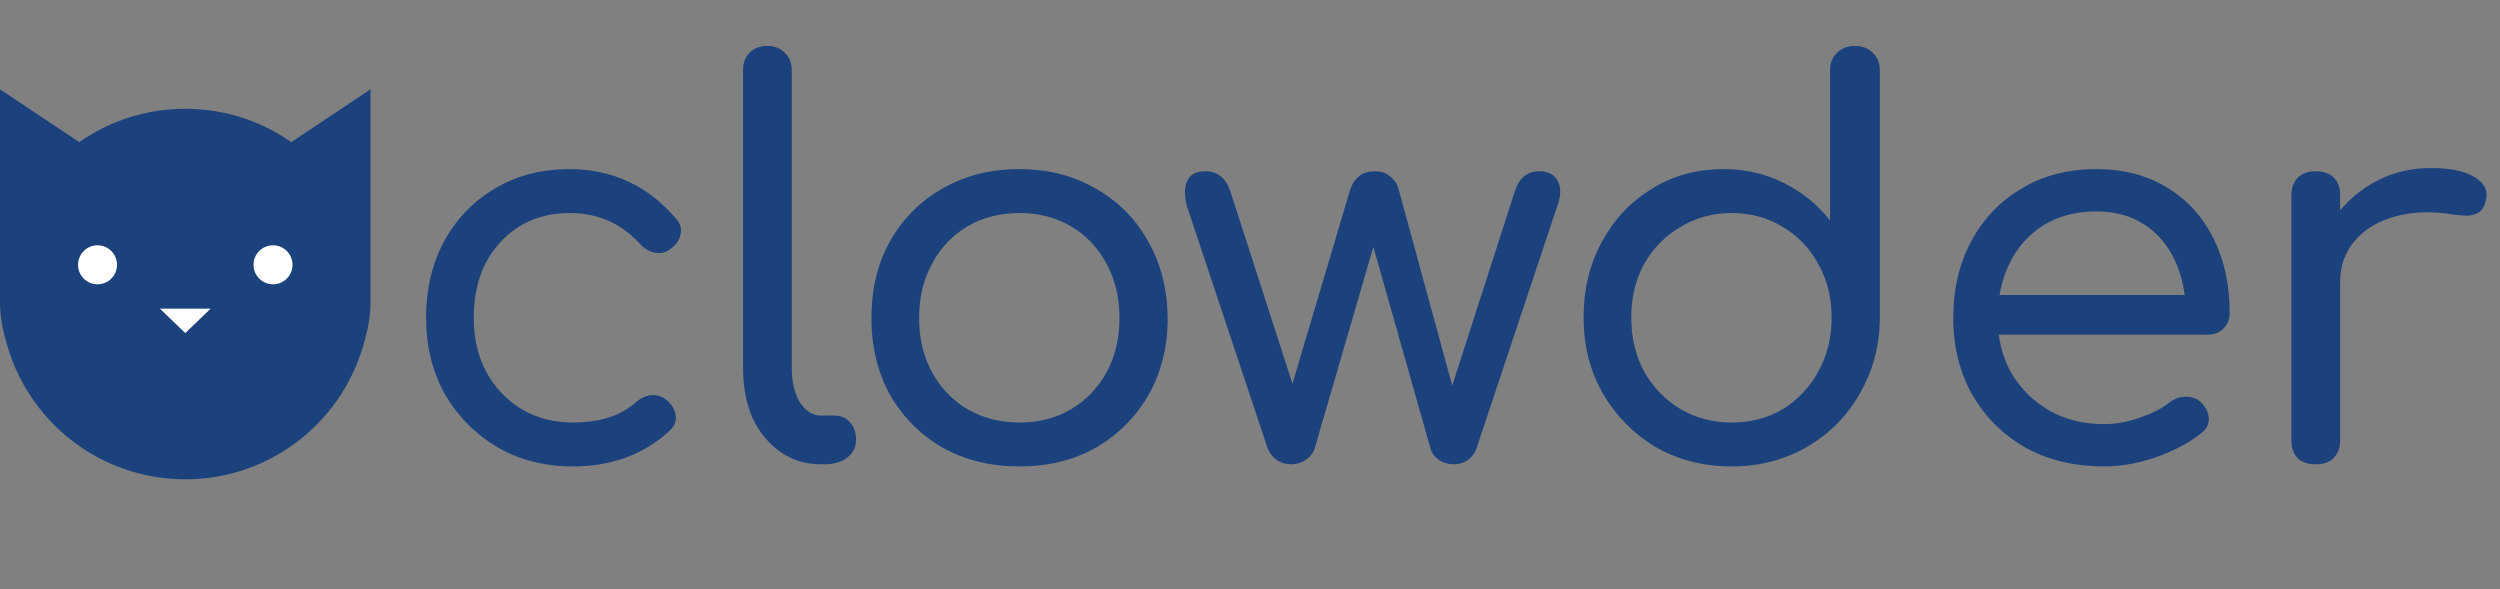 <svg width="140" height="33" viewBox="0 0 140 33" fill="none" xmlns="http://www.w3.org/2000/svg">
<rect x="0" y="0" width="140" height="33" fill="#808080" stroke="none"/>
<path fill-rule="evenodd" clip-rule="evenodd" d="M4.58701e-05 16.498V17.013C4.58701e-05 17.45 0.075 18.171 0.298 18.948C1.41 23.48 5.5 26.842 10.375 26.842C15.25 26.842 19.34 23.48 20.452 18.948C20.675 18.171 20.75 17.45 20.75 17.013V16.498C20.75 16.488 20.75 16.478 20.75 16.467C20.75 16.457 20.75 16.447 20.75 16.436V5L16.313 7.958C14.631 6.782 12.583 6.092 10.375 6.092C8.167 6.092 6.12 6.782 4.437 7.958L4.58701e-05 5V16.436C1.52971e-05 16.447 0 16.457 0 16.467C0 16.478 1.52971e-05 16.488 4.58701e-05 16.498Z" fill="#1C427D"/>
<path fill-rule="evenodd" clip-rule="evenodd" d="M6.553 14.829C6.553 15.432 6.064 15.921 5.461 15.921C4.858 15.921 4.369 15.432 4.369 14.829C4.369 14.226 4.858 13.737 5.461 13.737C6.064 13.737 6.553 14.226 6.553 14.829ZM16.381 14.829C16.381 15.432 15.893 15.921 15.289 15.921C14.686 15.921 14.197 15.432 14.197 14.829C14.197 14.226 14.686 13.737 15.289 13.737C15.893 13.737 16.381 14.226 16.381 14.829ZM11.794 17.286L10.375 18.651L8.956 17.286H11.794Z" fill="white"/>
<path d="M32.08 26.12C30.5 26.12 29.09 25.76 27.85 25.04C26.61 24.3 25.63 23.31 24.91 22.07C24.21 20.81 23.86 19.39 23.86 17.81C23.86 16.19 24.2 14.75 24.88 13.49C25.58 12.23 26.53 11.25 27.73 10.55C28.93 9.83 30.32 9.47 31.9 9.47C33.08 9.47 34.17 9.7 35.17 10.16C36.17 10.62 37.06 11.31 37.84 12.23C38.1 12.51 38.19 12.81 38.11 13.13C38.05 13.45 37.85 13.73 37.51 13.97C37.27 14.15 36.99 14.21 36.67 14.15C36.35 14.09 36.07 13.92 35.83 13.64C34.77 12.5 33.46 11.93 31.9 11.93C30.84 11.93 29.9 12.18 29.08 12.68C28.28 13.18 27.65 13.87 27.19 14.75C26.75 15.61 26.53 16.63 26.53 17.81C26.53 18.93 26.76 19.93 27.22 20.81C27.7 21.69 28.36 22.39 29.2 22.91C30.04 23.41 31 23.66 32.08 23.66C32.82 23.66 33.48 23.57 34.06 23.39C34.64 23.21 35.16 22.92 35.62 22.52C35.9 22.28 36.19 22.15 36.49 22.13C36.81 22.11 37.09 22.2 37.33 22.4C37.63 22.66 37.8 22.95 37.84 23.27C37.88 23.59 37.77 23.87 37.51 24.11C36.07 25.45 34.26 26.12 32.08 26.12ZM45.959 26C45.119 26 44.369 25.77 43.709 25.31C43.049 24.85 42.529 24.22 42.149 23.42C41.789 22.6 41.609 21.66 41.609 20.6V3.92C41.609 3.52 41.729 3.2 41.969 2.96C42.229 2.7 42.559 2.57 42.959 2.57C43.379 2.57 43.709 2.7 43.949 2.96C44.209 3.2 44.339 3.52 44.339 3.92V20.6C44.339 21.38 44.489 22.02 44.789 22.52C45.109 23.02 45.499 23.27 45.959 23.27H46.709C47.089 23.27 47.389 23.4 47.609 23.66C47.829 23.9 47.939 24.23 47.939 24.65C47.939 25.05 47.769 25.38 47.429 25.64C47.109 25.88 46.689 26 46.169 26H45.959ZM57.08 26.12C55.48 26.12 54.05 25.77 52.79 25.07C51.55 24.35 50.57 23.37 49.85 22.13C49.15 20.87 48.8 19.43 48.8 17.81C48.8 16.17 49.15 14.73 49.85 13.49C50.57 12.23 51.55 11.25 52.79 10.55C54.05 9.83 55.48 9.47 57.08 9.47C58.68 9.47 60.1 9.83 61.34 10.55C62.6 11.25 63.58 12.23 64.28 13.49C65 14.73 65.37 16.17 65.39 17.81C65.39 19.43 65.03 20.87 64.31 22.13C63.59 23.37 62.61 24.35 61.37 25.07C60.13 25.77 58.7 26.12 57.08 26.12ZM57.08 23.66C58.18 23.66 59.15 23.41 59.99 22.91C60.83 22.41 61.49 21.72 61.97 20.84C62.45 19.96 62.69 18.95 62.69 17.81C62.69 16.67 62.45 15.66 61.97 14.78C61.49 13.88 60.83 13.18 59.99 12.68C59.15 12.18 58.18 11.93 57.08 11.93C56 11.93 55.03 12.18 54.17 12.68C53.33 13.18 52.67 13.88 52.19 14.78C51.71 15.66 51.47 16.67 51.47 17.81C51.47 18.95 51.71 19.96 52.19 20.84C52.67 21.72 53.33 22.41 54.17 22.91C55.03 23.41 56 23.66 57.08 23.66ZM72.305 26C72.005 26 71.735 25.92 71.495 25.76C71.255 25.58 71.085 25.36 70.985 25.1L66.455 11.51C66.315 10.93 66.325 10.47 66.485 10.13C66.645 9.77 66.985 9.59 67.505 9.59C67.845 9.59 68.125 9.68 68.345 9.86C68.585 10.04 68.775 10.34 68.915 10.76L72.845 22.94H71.945L75.605 10.64C75.705 10.32 75.865 10.07 76.085 9.89C76.305 9.69 76.605 9.59 76.985 9.59C77.345 9.59 77.635 9.69 77.855 9.89C78.095 10.07 78.255 10.32 78.335 10.64L81.545 22.4H81.065L84.815 10.76C85.055 9.98 85.515 9.59 86.195 9.59C86.715 9.59 87.065 9.78 87.245 10.16C87.425 10.52 87.415 10.97 87.215 11.51L82.685 25.1C82.605 25.36 82.445 25.58 82.205 25.76C81.985 25.92 81.715 26 81.395 26C81.115 26 80.845 25.92 80.585 25.76C80.325 25.58 80.165 25.36 80.105 25.1L76.745 13.25H77.075L73.625 25.1C73.545 25.36 73.375 25.58 73.115 25.76C72.875 25.92 72.605 26 72.305 26ZM96.961 26.12C95.401 26.12 93.991 25.76 92.731 25.04C91.491 24.3 90.501 23.3 89.761 22.04C89.041 20.78 88.681 19.36 88.681 17.78C88.681 16.2 89.021 14.79 89.701 13.55C90.381 12.29 91.311 11.3 92.491 10.58C93.671 9.84 95.011 9.47 96.511 9.47C97.751 9.47 98.881 9.73 99.901 10.25C100.941 10.77 101.801 11.47 102.481 12.35V3.95C102.481 3.53 102.611 3.2 102.871 2.96C103.131 2.7 103.461 2.57 103.861 2.57C104.281 2.57 104.621 2.7 104.881 2.96C105.141 3.2 105.271 3.53 105.271 3.95V17.84C105.251 19.4 104.871 20.81 104.131 22.07C103.411 23.33 102.421 24.32 101.161 25.04C99.921 25.76 98.521 26.12 96.961 26.12ZM96.961 23.66C98.041 23.66 99.001 23.41 99.841 22.91C100.681 22.39 101.341 21.69 101.821 20.81C102.321 19.91 102.571 18.9 102.571 17.78C102.571 16.66 102.321 15.66 101.821 14.78C101.341 13.9 100.681 13.21 99.841 12.71C99.001 12.19 98.041 11.93 96.961 11.93C95.921 11.93 94.971 12.19 94.111 12.71C93.251 13.21 92.571 13.9 92.071 14.78C91.591 15.66 91.351 16.66 91.351 17.78C91.351 18.9 91.591 19.91 92.071 20.81C92.571 21.69 93.251 22.39 94.111 22.91C94.971 23.41 95.921 23.66 96.961 23.66ZM117.843 26.12C116.183 26.12 114.713 25.77 113.433 25.07C112.173 24.35 111.183 23.37 110.463 22.13C109.743 20.87 109.383 19.43 109.383 17.81C109.383 16.17 109.723 14.73 110.403 13.49C111.083 12.23 112.023 11.25 113.223 10.55C114.423 9.83 115.813 9.47 117.393 9.47C118.933 9.47 120.263 9.82 121.383 10.52C122.503 11.2 123.363 12.15 123.963 13.37C124.563 14.57 124.863 15.96 124.863 17.54C124.863 17.88 124.743 18.17 124.503 18.41C124.283 18.63 123.983 18.74 123.603 18.74H111.273V16.52H123.633L122.403 17.39C122.383 16.33 122.173 15.38 121.773 14.54C121.373 13.7 120.803 13.04 120.063 12.56C119.323 12.08 118.433 11.84 117.393 11.84C116.253 11.84 115.263 12.1 114.423 12.62C113.603 13.14 112.973 13.85 112.533 14.75C112.093 15.65 111.873 16.67 111.873 17.81C111.873 18.95 112.123 19.97 112.623 20.87C113.143 21.75 113.843 22.45 114.723 22.97C115.623 23.49 116.663 23.75 117.843 23.75C118.483 23.75 119.143 23.63 119.823 23.39C120.523 23.15 121.073 22.87 121.473 22.55C121.753 22.33 122.053 22.22 122.373 22.22C122.693 22.2 122.973 22.29 123.213 22.49C123.513 22.77 123.673 23.08 123.693 23.42C123.713 23.74 123.573 24.02 123.273 24.26C122.593 24.8 121.743 25.25 120.723 25.61C119.723 25.95 118.763 26.12 117.843 26.12ZM129.578 15.8C129.618 14.58 129.928 13.49 130.508 12.53C131.108 11.57 131.898 10.81 132.878 10.25C133.858 9.69 134.938 9.41 136.118 9.41C137.218 9.41 138.038 9.58 138.578 9.92C139.138 10.26 139.348 10.69 139.208 11.21C139.148 11.51 139.028 11.73 138.848 11.87C138.668 11.99 138.458 12.06 138.218 12.08C137.978 12.08 137.718 12.06 137.438 12.02C136.218 11.82 135.128 11.85 134.168 12.11C133.208 12.37 132.448 12.82 131.888 13.46C131.328 14.1 131.048 14.88 131.048 15.8H129.578ZM129.668 26C129.248 26 128.918 25.89 128.678 25.67C128.438 25.43 128.318 25.09 128.318 24.65V10.94C128.318 10.52 128.438 10.19 128.678 9.95C128.918 9.71 129.248 9.59 129.668 9.59C130.128 9.59 130.468 9.71 130.688 9.95C130.928 10.17 131.048 10.5 131.048 10.94V24.65C131.048 25.07 130.928 25.4 130.688 25.64C130.468 25.88 130.128 26 129.668 26Z" fill="#1C427D"/>
</svg>
